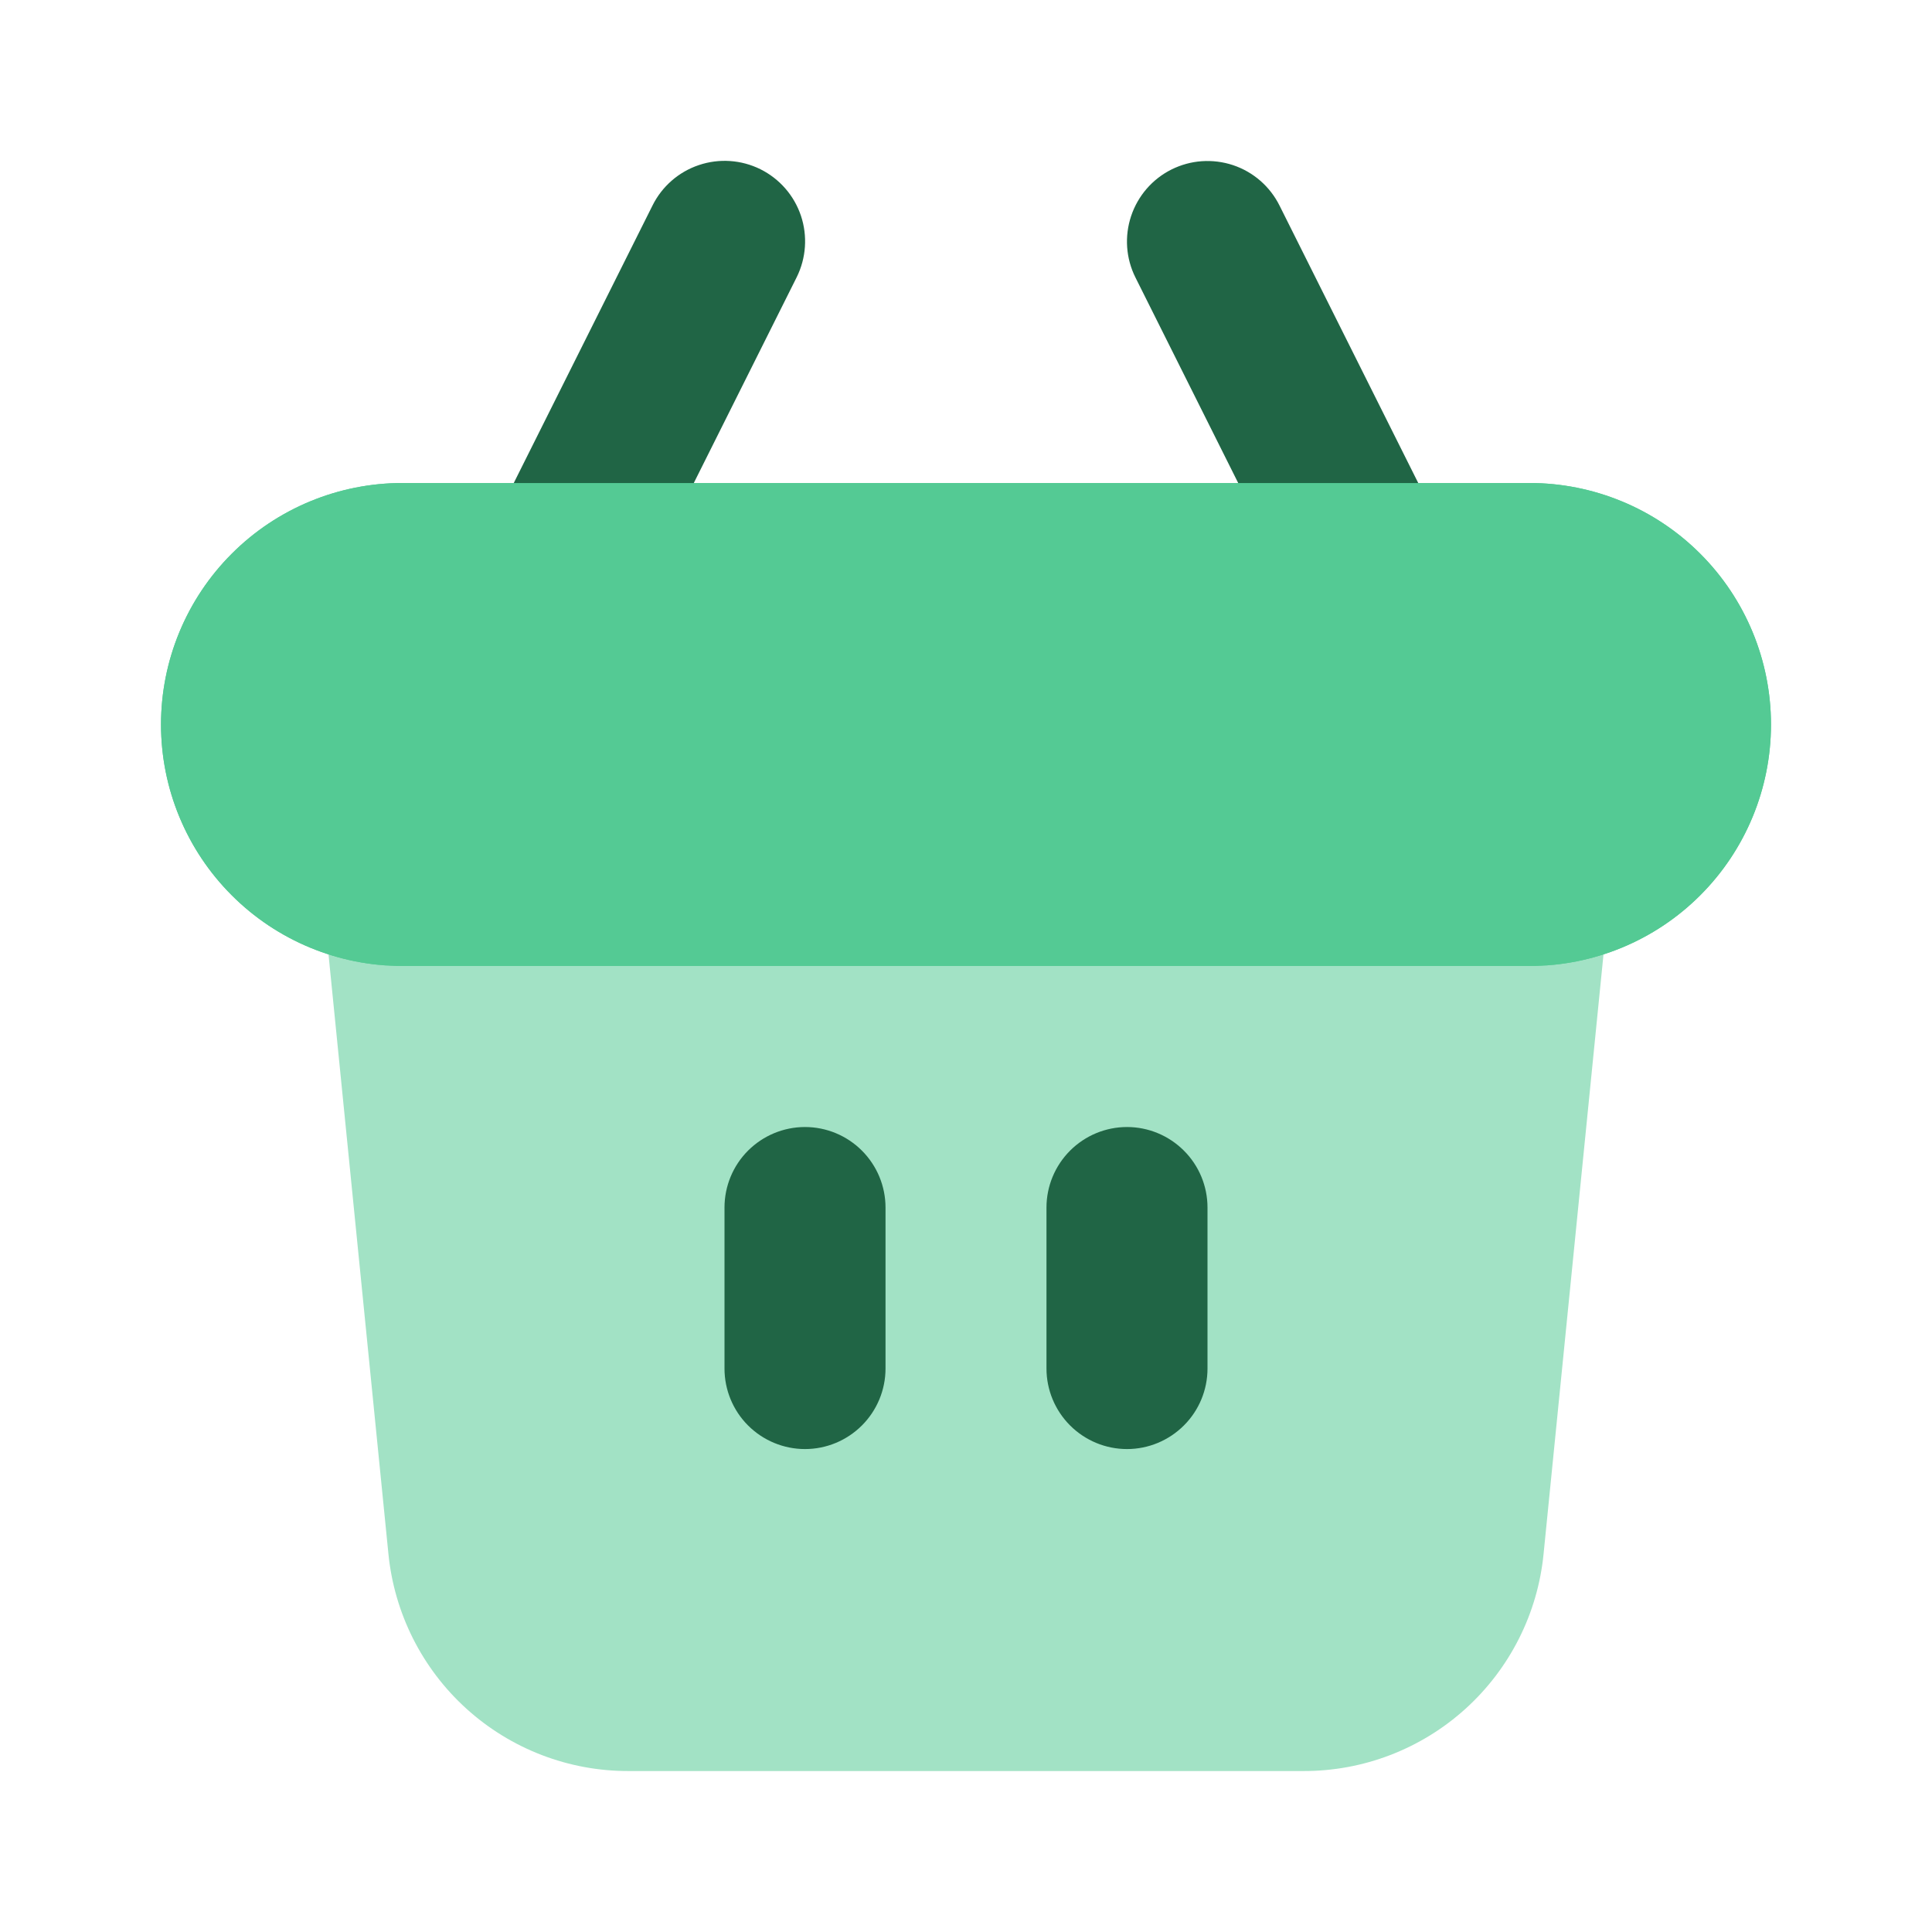 <svg width="32" height="32" viewBox="0 0 32 32" fill="none" xmlns="http://www.w3.org/2000/svg">
<path d="M25.333 16H6.667C6.236 16 5.827 15.915 5.439 15.787L6.433 25.732C6.53 26.72 6.991 27.637 7.727 28.303C8.463 28.969 9.421 29.337 10.413 29.334H21.587C22.579 29.337 23.537 28.969 24.273 28.303C25.009 27.637 25.471 26.72 25.567 25.732L26.561 15.788C26.172 15.915 25.764 16 25.333 16Z" fill="#A2E2C5"/>
<path d="M25.333 16H6.667C5.606 16 4.588 15.579 3.838 14.828C3.088 14.078 2.667 13.061 2.667 12C2.667 10.939 3.088 9.922 3.838 9.172C4.588 8.421 5.606 8 6.667 8H25.333C26.394 8 27.412 8.421 28.162 9.172C28.912 9.922 29.333 10.939 29.333 12C29.333 13.061 28.912 14.078 28.162 14.828C27.412 15.579 26.394 16 25.333 16Z" fill="#54CA94"/>
<path d="M25.333 16H6.667C5.606 16 4.588 15.579 3.838 14.828C3.088 14.078 2.667 13.061 2.667 12C2.667 10.939 3.088 9.922 3.838 9.172C4.588 8.421 5.606 8 6.667 8H25.333C26.394 8 27.412 8.421 28.162 9.172C28.912 9.922 29.333 10.939 29.333 12C29.333 13.061 28.912 14.078 28.162 14.828C27.412 15.579 26.394 16 25.333 16Z" fill="#54CA94"/>
<path d="M20.509 8.001H23.491L21.193 3.405C21.035 3.088 20.758 2.847 20.422 2.735C20.256 2.68 20.081 2.658 19.906 2.67C19.731 2.682 19.561 2.729 19.404 2.807C19.087 2.965 18.847 3.243 18.735 3.578C18.623 3.914 18.648 4.28 18.807 4.597L20.509 8.001ZM11.491 8.001L13.193 4.597L13.196 4.591C13.353 4.274 13.378 3.908 13.266 3.573C13.153 3.237 12.912 2.961 12.595 2.803C12.278 2.646 11.911 2.621 11.576 2.734C11.241 2.846 10.964 3.088 10.807 3.405L8.509 8.001H11.491ZM13.333 18.667C12.98 18.667 12.64 18.808 12.39 19.058C12.14 19.308 12 19.647 12 20.001V22.667C12 23.021 12.14 23.36 12.39 23.61C12.64 23.86 12.98 24.001 13.333 24.001C13.687 24.001 14.026 23.86 14.276 23.61C14.526 23.36 14.667 23.021 14.667 22.667V20.001C14.667 19.647 14.526 19.308 14.276 19.058C14.026 18.808 13.687 18.667 13.333 18.667ZM18.667 18.667C18.313 18.667 17.974 18.808 17.724 19.058C17.474 19.308 17.333 19.647 17.333 20.001V22.667C17.333 23.021 17.474 23.36 17.724 23.61C17.974 23.86 18.313 24.001 18.667 24.001C19.02 24.001 19.359 23.86 19.609 23.61C19.86 23.36 20 23.021 20 22.667V20.001C20 19.647 19.86 19.308 19.609 19.058C19.359 18.808 19.02 18.667 18.667 18.667Z" fill="#206545"/>
</svg>
